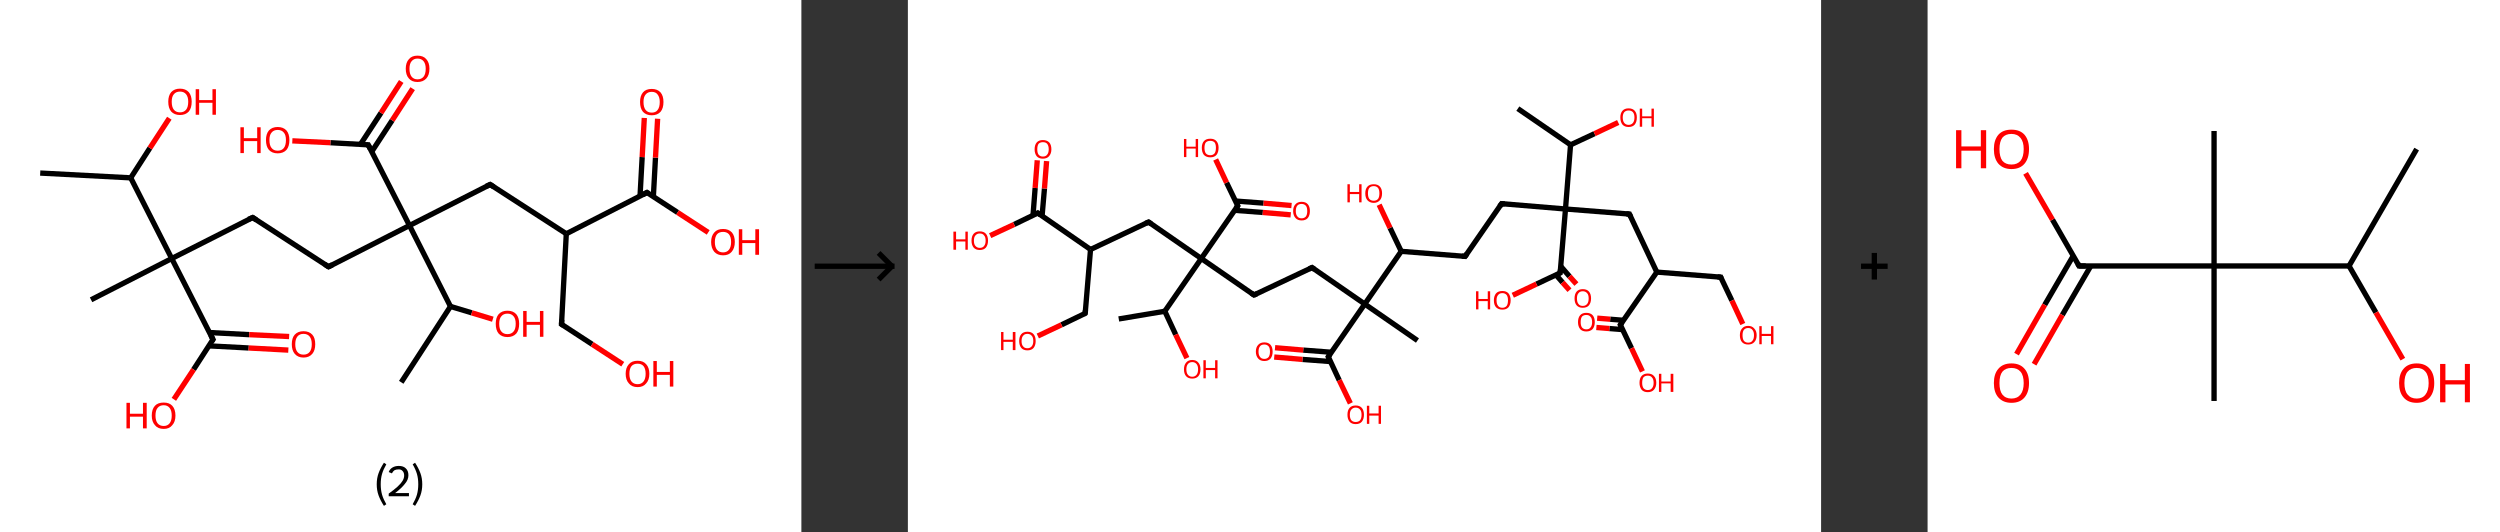 <?xml version='1.0' encoding='ASCII' standalone='yes'?>
<svg xmlns="http://www.w3.org/2000/svg" xmlns:xlink="http://www.w3.org/1999/xlink" version="1.1" width="939.0px" viewBox="0 0 939.0 200.0" height="200.0px">
  <rect x="0" y="0" width="939.0" height="200.0" fill="#333333" stroke="none"/>
  <g>
    <g transform="translate(0, 0) scale(1 1) "><!-- END OF HEADER -->
<rect style="opacity:1.0;fill:#FFFFFF;stroke:none" width="301.0" height="200.0" x="0.0" y="0.0"> </rect>
<path class="bond-0 atom-0 atom-1" d="M 15.1,65.0 L 49.1,66.8" style="fill:none;fill-rule:evenodd;stroke:#000000;stroke-width:2.0px;stroke-linecap:butt;stroke-linejoin:miter;stroke-opacity:1"/>
<path class="bond-1 atom-1 atom-2" d="M 49.1,66.8 L 56.3,55.6" style="fill:none;fill-rule:evenodd;stroke:#000000;stroke-width:2.0px;stroke-linecap:butt;stroke-linejoin:miter;stroke-opacity:1"/>
<path class="bond-1 atom-1 atom-2" d="M 56.3,55.6 L 63.6,44.4" style="fill:none;fill-rule:evenodd;stroke:#FF0000;stroke-width:2.0px;stroke-linecap:butt;stroke-linejoin:miter;stroke-opacity:1"/>
<path class="bond-2 atom-1 atom-3" d="M 49.1,66.8 L 64.5,97.1" style="fill:none;fill-rule:evenodd;stroke:#000000;stroke-width:2.0px;stroke-linecap:butt;stroke-linejoin:miter;stroke-opacity:1"/>
<path class="bond-3 atom-3 atom-4" d="M 64.5,97.1 L 34.2,112.6" style="fill:none;fill-rule:evenodd;stroke:#000000;stroke-width:2.0px;stroke-linecap:butt;stroke-linejoin:miter;stroke-opacity:1"/>
<path class="bond-4 atom-3 atom-5" d="M 64.5,97.1 L 94.9,81.7" style="fill:none;fill-rule:evenodd;stroke:#000000;stroke-width:2.0px;stroke-linecap:butt;stroke-linejoin:miter;stroke-opacity:1"/>
<path class="bond-5 atom-5 atom-6" d="M 94.9,81.7 L 123.4,100.2" style="fill:none;fill-rule:evenodd;stroke:#000000;stroke-width:2.0px;stroke-linecap:butt;stroke-linejoin:miter;stroke-opacity:1"/>
<path class="bond-6 atom-6 atom-7" d="M 123.4,100.2 L 153.8,84.7" style="fill:none;fill-rule:evenodd;stroke:#000000;stroke-width:2.0px;stroke-linecap:butt;stroke-linejoin:miter;stroke-opacity:1"/>
<path class="bond-7 atom-7 atom-8" d="M 153.8,84.7 L 184.1,69.3" style="fill:none;fill-rule:evenodd;stroke:#000000;stroke-width:2.0px;stroke-linecap:butt;stroke-linejoin:miter;stroke-opacity:1"/>
<path class="bond-8 atom-8 atom-9" d="M 184.1,69.3 L 212.7,87.8" style="fill:none;fill-rule:evenodd;stroke:#000000;stroke-width:2.0px;stroke-linecap:butt;stroke-linejoin:miter;stroke-opacity:1"/>
<path class="bond-9 atom-9 atom-10" d="M 212.7,87.8 L 210.9,121.8" style="fill:none;fill-rule:evenodd;stroke:#000000;stroke-width:2.0px;stroke-linecap:butt;stroke-linejoin:miter;stroke-opacity:1"/>
<path class="bond-10 atom-10 atom-11" d="M 210.9,121.8 L 222.4,129.3" style="fill:none;fill-rule:evenodd;stroke:#000000;stroke-width:2.0px;stroke-linecap:butt;stroke-linejoin:miter;stroke-opacity:1"/>
<path class="bond-10 atom-10 atom-11" d="M 222.4,129.3 L 233.9,136.8" style="fill:none;fill-rule:evenodd;stroke:#FF0000;stroke-width:2.0px;stroke-linecap:butt;stroke-linejoin:miter;stroke-opacity:1"/>
<path class="bond-11 atom-9 atom-12" d="M 212.7,87.8 L 243.0,72.3" style="fill:none;fill-rule:evenodd;stroke:#000000;stroke-width:2.0px;stroke-linecap:butt;stroke-linejoin:miter;stroke-opacity:1"/>
<path class="bond-12 atom-12 atom-13" d="M 245.4,73.9 L 246.2,59.2" style="fill:none;fill-rule:evenodd;stroke:#000000;stroke-width:2.0px;stroke-linecap:butt;stroke-linejoin:miter;stroke-opacity:1"/>
<path class="bond-12 atom-12 atom-13" d="M 246.2,59.2 L 247.0,44.6" style="fill:none;fill-rule:evenodd;stroke:#FF0000;stroke-width:2.0px;stroke-linecap:butt;stroke-linejoin:miter;stroke-opacity:1"/>
<path class="bond-12 atom-12 atom-13" d="M 240.4,73.6 L 241.2,59.0" style="fill:none;fill-rule:evenodd;stroke:#000000;stroke-width:2.0px;stroke-linecap:butt;stroke-linejoin:miter;stroke-opacity:1"/>
<path class="bond-12 atom-12 atom-13" d="M 241.2,59.0 L 242.0,44.3" style="fill:none;fill-rule:evenodd;stroke:#FF0000;stroke-width:2.0px;stroke-linecap:butt;stroke-linejoin:miter;stroke-opacity:1"/>
<path class="bond-13 atom-12 atom-14" d="M 243.0,72.3 L 254.5,79.8" style="fill:none;fill-rule:evenodd;stroke:#000000;stroke-width:2.0px;stroke-linecap:butt;stroke-linejoin:miter;stroke-opacity:1"/>
<path class="bond-13 atom-12 atom-14" d="M 254.5,79.8 L 266.0,87.3" style="fill:none;fill-rule:evenodd;stroke:#FF0000;stroke-width:2.0px;stroke-linecap:butt;stroke-linejoin:miter;stroke-opacity:1"/>
<path class="bond-14 atom-7 atom-15" d="M 153.8,84.7 L 138.3,54.4" style="fill:none;fill-rule:evenodd;stroke:#000000;stroke-width:2.0px;stroke-linecap:butt;stroke-linejoin:miter;stroke-opacity:1"/>
<path class="bond-15 atom-15 atom-16" d="M 139.6,57.0 L 147.3,45.2" style="fill:none;fill-rule:evenodd;stroke:#000000;stroke-width:2.0px;stroke-linecap:butt;stroke-linejoin:miter;stroke-opacity:1"/>
<path class="bond-15 atom-15 atom-16" d="M 147.3,45.2 L 155.0,33.3" style="fill:none;fill-rule:evenodd;stroke:#FF0000;stroke-width:2.0px;stroke-linecap:butt;stroke-linejoin:miter;stroke-opacity:1"/>
<path class="bond-15 atom-15 atom-16" d="M 135.4,54.2 L 143.1,42.4" style="fill:none;fill-rule:evenodd;stroke:#000000;stroke-width:2.0px;stroke-linecap:butt;stroke-linejoin:miter;stroke-opacity:1"/>
<path class="bond-15 atom-15 atom-16" d="M 143.1,42.4 L 150.7,30.6" style="fill:none;fill-rule:evenodd;stroke:#FF0000;stroke-width:2.0px;stroke-linecap:butt;stroke-linejoin:miter;stroke-opacity:1"/>
<path class="bond-16 atom-15 atom-17" d="M 138.3,54.4 L 124.1,53.6" style="fill:none;fill-rule:evenodd;stroke:#000000;stroke-width:2.0px;stroke-linecap:butt;stroke-linejoin:miter;stroke-opacity:1"/>
<path class="bond-16 atom-15 atom-17" d="M 124.1,53.6 L 109.8,52.9" style="fill:none;fill-rule:evenodd;stroke:#FF0000;stroke-width:2.0px;stroke-linecap:butt;stroke-linejoin:miter;stroke-opacity:1"/>
<path class="bond-17 atom-7 atom-18" d="M 153.8,84.7 L 169.2,115.1" style="fill:none;fill-rule:evenodd;stroke:#000000;stroke-width:2.0px;stroke-linecap:butt;stroke-linejoin:miter;stroke-opacity:1"/>
<path class="bond-18 atom-18 atom-19" d="M 169.2,115.1 L 150.7,143.6" style="fill:none;fill-rule:evenodd;stroke:#000000;stroke-width:2.0px;stroke-linecap:butt;stroke-linejoin:miter;stroke-opacity:1"/>
<path class="bond-19 atom-18 atom-20" d="M 169.2,115.1 L 177.2,117.5" style="fill:none;fill-rule:evenodd;stroke:#000000;stroke-width:2.0px;stroke-linecap:butt;stroke-linejoin:miter;stroke-opacity:1"/>
<path class="bond-19 atom-18 atom-20" d="M 177.2,117.5 L 185.1,119.9" style="fill:none;fill-rule:evenodd;stroke:#FF0000;stroke-width:2.0px;stroke-linecap:butt;stroke-linejoin:miter;stroke-opacity:1"/>
<path class="bond-20 atom-3 atom-21" d="M 64.5,97.1 L 80.0,127.5" style="fill:none;fill-rule:evenodd;stroke:#000000;stroke-width:2.0px;stroke-linecap:butt;stroke-linejoin:miter;stroke-opacity:1"/>
<path class="bond-21 atom-21 atom-22" d="M 78.4,129.9 L 93.4,130.7" style="fill:none;fill-rule:evenodd;stroke:#000000;stroke-width:2.0px;stroke-linecap:butt;stroke-linejoin:miter;stroke-opacity:1"/>
<path class="bond-21 atom-21 atom-22" d="M 93.4,130.7 L 108.3,131.5" style="fill:none;fill-rule:evenodd;stroke:#FF0000;stroke-width:2.0px;stroke-linecap:butt;stroke-linejoin:miter;stroke-opacity:1"/>
<path class="bond-21 atom-21 atom-22" d="M 78.7,124.9 L 93.6,125.7" style="fill:none;fill-rule:evenodd;stroke:#000000;stroke-width:2.0px;stroke-linecap:butt;stroke-linejoin:miter;stroke-opacity:1"/>
<path class="bond-21 atom-21 atom-22" d="M 93.6,125.7 L 108.6,126.4" style="fill:none;fill-rule:evenodd;stroke:#FF0000;stroke-width:2.0px;stroke-linecap:butt;stroke-linejoin:miter;stroke-opacity:1"/>
<path class="bond-22 atom-21 atom-23" d="M 80.0,127.5 L 72.7,138.8" style="fill:none;fill-rule:evenodd;stroke:#000000;stroke-width:2.0px;stroke-linecap:butt;stroke-linejoin:miter;stroke-opacity:1"/>
<path class="bond-22 atom-21 atom-23" d="M 72.7,138.8 L 65.3,150.0" style="fill:none;fill-rule:evenodd;stroke:#FF0000;stroke-width:2.0px;stroke-linecap:butt;stroke-linejoin:miter;stroke-opacity:1"/>
<path d="M 93.3,82.4 L 94.9,81.7 L 96.3,82.6" style="fill:none;stroke:#000000;stroke-width:2.0px;stroke-linecap:butt;stroke-linejoin:miter;stroke-opacity:1;"/>
<path d="M 122.0,99.3 L 123.4,100.2 L 124.9,99.4" style="fill:none;stroke:#000000;stroke-width:2.0px;stroke-linecap:butt;stroke-linejoin:miter;stroke-opacity:1;"/>
<path d="M 182.6,70.0 L 184.1,69.3 L 185.5,70.2" style="fill:none;stroke:#000000;stroke-width:2.0px;stroke-linecap:butt;stroke-linejoin:miter;stroke-opacity:1;"/>
<path d="M 211.0,120.1 L 210.9,121.8 L 211.5,122.2" style="fill:none;stroke:#000000;stroke-width:2.0px;stroke-linecap:butt;stroke-linejoin:miter;stroke-opacity:1;"/>
<path d="M 241.5,73.1 L 243.0,72.3 L 243.6,72.7" style="fill:none;stroke:#000000;stroke-width:2.0px;stroke-linecap:butt;stroke-linejoin:miter;stroke-opacity:1;"/>
<path d="M 139.1,55.9 L 138.3,54.4 L 137.6,54.4" style="fill:none;stroke:#000000;stroke-width:2.0px;stroke-linecap:butt;stroke-linejoin:miter;stroke-opacity:1;"/>
<path d="M 79.2,125.9 L 80.0,127.5 L 79.6,128.0" style="fill:none;stroke:#000000;stroke-width:2.0px;stroke-linecap:butt;stroke-linejoin:miter;stroke-opacity:1;"/>
<path class="atom-2" d="M 63.2 38.2 Q 63.2 35.9, 64.3 34.6 Q 65.5 33.3, 67.6 33.3 Q 69.7 33.3, 70.9 34.6 Q 72.0 35.9, 72.0 38.2 Q 72.0 40.6, 70.9 41.9 Q 69.7 43.2, 67.6 43.2 Q 65.5 43.2, 64.3 41.9 Q 63.2 40.6, 63.2 38.2 M 67.6 42.2 Q 69.1 42.2, 69.9 41.2 Q 70.7 40.2, 70.7 38.2 Q 70.7 36.4, 69.9 35.4 Q 69.1 34.4, 67.6 34.4 Q 66.1 34.4, 65.3 35.4 Q 64.5 36.3, 64.5 38.2 Q 64.5 40.2, 65.3 41.2 Q 66.1 42.2, 67.6 42.2 " fill="#FF0000"/>
<path class="atom-2" d="M 73.5 33.5 L 74.8 33.5 L 74.8 37.6 L 79.8 37.6 L 79.8 33.5 L 81.1 33.5 L 81.1 43.1 L 79.8 43.1 L 79.8 38.6 L 74.8 38.6 L 74.8 43.1 L 73.5 43.1 L 73.5 33.5 " fill="#FF0000"/>
<path class="atom-11" d="M 235.0 140.4 Q 235.0 138.1, 236.2 136.8 Q 237.3 135.5, 239.5 135.5 Q 241.6 135.5, 242.7 136.8 Q 243.9 138.1, 243.9 140.4 Q 243.9 142.7, 242.7 144.0 Q 241.6 145.4, 239.5 145.4 Q 237.3 145.4, 236.2 144.0 Q 235.0 142.7, 235.0 140.4 M 239.5 144.3 Q 240.9 144.3, 241.7 143.3 Q 242.5 142.3, 242.5 140.4 Q 242.5 138.5, 241.7 137.5 Q 240.9 136.6, 239.5 136.6 Q 238.0 136.6, 237.2 137.5 Q 236.4 138.5, 236.4 140.4 Q 236.4 142.3, 237.2 143.3 Q 238.0 144.3, 239.5 144.3 " fill="#FF0000"/>
<path class="atom-11" d="M 245.4 135.6 L 246.7 135.6 L 246.7 139.7 L 251.6 139.7 L 251.6 135.6 L 252.9 135.6 L 252.9 145.2 L 251.6 145.2 L 251.6 140.8 L 246.7 140.8 L 246.7 145.2 L 245.4 145.2 L 245.4 135.6 " fill="#FF0000"/>
<path class="atom-13" d="M 240.4 38.3 Q 240.4 36.0, 241.5 34.7 Q 242.6 33.4, 244.8 33.4 Q 246.9 33.4, 248.1 34.7 Q 249.2 36.0, 249.2 38.3 Q 249.2 40.7, 248.1 42.0 Q 246.9 43.3, 244.8 43.3 Q 242.7 43.3, 241.5 42.0 Q 240.4 40.7, 240.4 38.3 M 244.8 42.3 Q 246.3 42.3, 247.0 41.3 Q 247.8 40.3, 247.8 38.3 Q 247.8 36.5, 247.0 35.5 Q 246.3 34.5, 244.8 34.5 Q 243.3 34.5, 242.5 35.5 Q 241.7 36.4, 241.7 38.3 Q 241.7 40.3, 242.5 41.3 Q 243.3 42.3, 244.8 42.3 " fill="#FF0000"/>
<path class="atom-14" d="M 267.1 90.9 Q 267.1 88.6, 268.3 87.3 Q 269.4 86.0, 271.6 86.0 Q 273.7 86.0, 274.9 87.3 Q 276.0 88.6, 276.0 90.9 Q 276.0 93.2, 274.8 94.6 Q 273.7 95.9, 271.6 95.9 Q 269.5 95.9, 268.3 94.6 Q 267.1 93.2, 267.1 90.9 M 271.6 94.8 Q 273.0 94.8, 273.8 93.8 Q 274.6 92.8, 274.6 90.9 Q 274.6 89.0, 273.8 88.0 Q 273.0 87.1, 271.6 87.1 Q 270.1 87.1, 269.3 88.0 Q 268.5 89.0, 268.5 90.9 Q 268.5 92.8, 269.3 93.8 Q 270.1 94.8, 271.6 94.8 " fill="#FF0000"/>
<path class="atom-14" d="M 277.5 86.1 L 278.8 86.1 L 278.8 90.2 L 283.7 90.2 L 283.7 86.1 L 285.1 86.1 L 285.1 95.7 L 283.7 95.7 L 283.7 91.3 L 278.8 91.3 L 278.8 95.7 L 277.5 95.7 L 277.5 86.1 " fill="#FF0000"/>
<path class="atom-16" d="M 152.4 25.8 Q 152.4 23.5, 153.6 22.2 Q 154.7 20.9, 156.8 20.9 Q 159.0 20.9, 160.1 22.2 Q 161.3 23.5, 161.3 25.8 Q 161.3 28.2, 160.1 29.5 Q 158.9 30.8, 156.8 30.8 Q 154.7 30.8, 153.6 29.5 Q 152.4 28.2, 152.4 25.8 M 156.8 29.8 Q 158.3 29.8, 159.1 28.8 Q 159.9 27.8, 159.9 25.8 Q 159.9 24.0, 159.1 23.0 Q 158.3 22.0, 156.8 22.0 Q 155.4 22.0, 154.6 23.0 Q 153.8 23.9, 153.8 25.8 Q 153.8 27.8, 154.6 28.8 Q 155.4 29.8, 156.8 29.8 " fill="#FF0000"/>
<path class="atom-17" d="M 90.3 47.8 L 91.6 47.8 L 91.6 51.9 L 96.6 51.9 L 96.6 47.8 L 97.9 47.8 L 97.9 57.5 L 96.6 57.5 L 96.6 53.0 L 91.6 53.0 L 91.6 57.5 L 90.3 57.5 L 90.3 47.8 " fill="#FF0000"/>
<path class="atom-17" d="M 99.9 52.6 Q 99.9 50.3, 101.0 49.0 Q 102.2 47.7, 104.3 47.7 Q 106.4 47.7, 107.6 49.0 Q 108.7 50.3, 108.7 52.6 Q 108.7 55.0, 107.6 56.3 Q 106.4 57.6, 104.3 57.6 Q 102.2 57.6, 101.0 56.3 Q 99.9 55.0, 99.9 52.6 M 104.3 56.6 Q 105.8 56.6, 106.6 55.6 Q 107.4 54.6, 107.4 52.6 Q 107.4 50.7, 106.6 49.8 Q 105.8 48.8, 104.3 48.8 Q 102.8 48.8, 102.0 49.8 Q 101.2 50.7, 101.2 52.6 Q 101.2 54.6, 102.0 55.6 Q 102.8 56.6, 104.3 56.6 " fill="#FF0000"/>
<path class="atom-20" d="M 186.2 121.6 Q 186.2 119.3, 187.3 118.0 Q 188.5 116.7, 190.6 116.7 Q 192.7 116.7, 193.9 118.0 Q 195.0 119.3, 195.0 121.6 Q 195.0 124.0, 193.9 125.3 Q 192.7 126.6, 190.6 126.6 Q 188.5 126.6, 187.3 125.3 Q 186.2 124.0, 186.2 121.6 M 190.6 125.5 Q 192.1 125.5, 192.9 124.5 Q 193.7 123.6, 193.7 121.6 Q 193.7 119.7, 192.9 118.8 Q 192.1 117.8, 190.6 117.8 Q 189.1 117.8, 188.3 118.8 Q 187.5 119.7, 187.5 121.6 Q 187.5 123.6, 188.3 124.5 Q 189.1 125.5, 190.6 125.5 " fill="#FF0000"/>
<path class="atom-20" d="M 196.5 116.8 L 197.8 116.8 L 197.8 120.9 L 202.8 120.9 L 202.8 116.8 L 204.1 116.8 L 204.1 126.5 L 202.8 126.5 L 202.8 122.0 L 197.8 122.0 L 197.8 126.5 L 196.5 126.5 L 196.5 116.8 " fill="#FF0000"/>
<path class="atom-22" d="M 109.6 129.3 Q 109.6 126.9, 110.7 125.7 Q 111.9 124.4, 114.0 124.4 Q 116.1 124.4, 117.3 125.7 Q 118.4 126.9, 118.4 129.3 Q 118.4 131.6, 117.3 132.9 Q 116.1 134.3, 114.0 134.3 Q 111.9 134.3, 110.7 132.9 Q 109.6 131.6, 109.6 129.3 M 114.0 133.2 Q 115.5 133.2, 116.3 132.2 Q 117.1 131.2, 117.1 129.3 Q 117.1 127.4, 116.3 126.4 Q 115.5 125.4, 114.0 125.4 Q 112.5 125.4, 111.7 126.4 Q 110.9 127.4, 110.9 129.3 Q 110.9 131.2, 111.7 132.2 Q 112.5 133.2, 114.0 133.2 " fill="#FF0000"/>
<path class="atom-23" d="M 47.5 151.3 L 48.8 151.3 L 48.8 155.4 L 53.7 155.4 L 53.7 151.3 L 55.1 151.3 L 55.1 160.9 L 53.7 160.9 L 53.7 156.5 L 48.8 156.5 L 48.8 160.9 L 47.5 160.9 L 47.5 151.3 " fill="#FF0000"/>
<path class="atom-23" d="M 57.0 156.1 Q 57.0 153.7, 58.2 152.4 Q 59.3 151.2, 61.5 151.2 Q 63.6 151.2, 64.7 152.4 Q 65.9 153.7, 65.9 156.1 Q 65.9 158.4, 64.7 159.7 Q 63.6 161.1, 61.5 161.1 Q 59.3 161.1, 58.2 159.7 Q 57.0 158.4, 57.0 156.1 M 61.5 160.0 Q 62.9 160.0, 63.7 159.0 Q 64.5 158.0, 64.5 156.1 Q 64.5 154.2, 63.7 153.2 Q 62.9 152.2, 61.5 152.2 Q 60.0 152.2, 59.2 153.2 Q 58.4 154.1, 58.4 156.1 Q 58.4 158.0, 59.2 159.0 Q 60.0 160.0, 61.5 160.0 " fill="#FF0000"/>
<path class="legend" d="M 141.5 181.9 Q 141.5 179.6, 142.2 177.7 Q 142.9 175.8, 144.2 173.8 L 145.1 174.4 Q 144.0 176.3, 143.5 178.0 Q 143.0 179.7, 143.0 181.9 Q 143.0 184.0, 143.5 185.8 Q 144.0 187.5, 145.1 189.4 L 144.2 190.0 Q 142.9 188.0, 142.2 186.1 Q 141.5 184.2, 141.5 181.9 " fill="#000000"/>
<path class="legend" d="M 146.0 177.3 Q 146.4 176.2, 147.4 175.6 Q 148.4 175.0, 149.8 175.0 Q 151.5 175.0, 152.4 175.9 Q 153.4 176.8, 153.4 178.5 Q 153.4 180.2, 152.1 181.7 Q 150.9 183.3, 148.4 185.2 L 153.6 185.2 L 153.6 186.4 L 146.0 186.4 L 146.0 185.4 Q 148.1 183.9, 149.3 182.8 Q 150.6 181.6, 151.2 180.6 Q 151.8 179.6, 151.8 178.6 Q 151.8 177.5, 151.2 176.9 Q 150.7 176.3, 149.8 176.3 Q 148.8 176.3, 148.2 176.6 Q 147.6 177.0, 147.2 177.8 L 146.0 177.3 " fill="#000000"/>
<path class="legend" d="M 158.6 181.9 Q 158.6 184.2, 157.9 186.1 Q 157.2 188.0, 155.9 190.0 L 155.0 189.4 Q 156.1 187.5, 156.6 185.8 Q 157.1 184.0, 157.1 181.9 Q 157.1 179.7, 156.6 178.0 Q 156.1 176.3, 155.0 174.4 L 155.9 173.8 Q 157.2 175.8, 157.9 177.7 Q 158.6 179.6, 158.6 181.9 " fill="#000000"/>
</g>
    <g transform="translate(301.0, 0) scale(1 1) "><line x1="5" y1="100" x2="35" y2="100" style="stroke:rgb(0,0,0);stroke-width:2"/>
  <line x1="34" y1="100" x2="29" y2="95" style="stroke:rgb(0,0,0);stroke-width:2"/>
  <line x1="34" y1="100" x2="29" y2="105" style="stroke:rgb(0,0,0);stroke-width:2"/>
</g>
    <g transform="translate(341.0, 0) scale(1 1) "><!-- END OF HEADER -->
<rect style="opacity:1.0;fill:#FFFFFF;stroke:none" width="343.0" height="200.0" x="0.0" y="0.0"> </rect>
<path class="bond-0 atom-0 atom-1" d="M 229.1,40.8 L 248.9,54.4" style="fill:none;fill-rule:evenodd;stroke:#000000;stroke-width:2.0px;stroke-linecap:butt;stroke-linejoin:miter;stroke-opacity:1"/>
<path class="bond-1 atom-1 atom-2" d="M 248.9,54.4 L 257.9,50.2" style="fill:none;fill-rule:evenodd;stroke:#000000;stroke-width:2.0px;stroke-linecap:butt;stroke-linejoin:miter;stroke-opacity:1"/>
<path class="bond-1 atom-1 atom-2" d="M 257.9,50.2 L 266.8,46.0" style="fill:none;fill-rule:evenodd;stroke:#FF0000;stroke-width:2.0px;stroke-linecap:butt;stroke-linejoin:miter;stroke-opacity:1"/>
<path class="bond-2 atom-1 atom-3" d="M 248.9,54.4 L 247.0,78.5" style="fill:none;fill-rule:evenodd;stroke:#000000;stroke-width:2.0px;stroke-linecap:butt;stroke-linejoin:miter;stroke-opacity:1"/>
<path class="bond-3 atom-3 atom-4" d="M 247.0,78.5 L 223.0,76.5" style="fill:none;fill-rule:evenodd;stroke:#000000;stroke-width:2.0px;stroke-linecap:butt;stroke-linejoin:miter;stroke-opacity:1"/>
<path class="bond-4 atom-4 atom-5" d="M 223.0,76.5 L 209.3,96.3" style="fill:none;fill-rule:evenodd;stroke:#000000;stroke-width:2.0px;stroke-linecap:butt;stroke-linejoin:miter;stroke-opacity:1"/>
<path class="bond-5 atom-5 atom-6" d="M 209.3,96.3 L 185.3,94.4" style="fill:none;fill-rule:evenodd;stroke:#000000;stroke-width:2.0px;stroke-linecap:butt;stroke-linejoin:miter;stroke-opacity:1"/>
<path class="bond-6 atom-6 atom-7" d="M 185.3,94.4 L 181.1,85.6" style="fill:none;fill-rule:evenodd;stroke:#000000;stroke-width:2.0px;stroke-linecap:butt;stroke-linejoin:miter;stroke-opacity:1"/>
<path class="bond-6 atom-6 atom-7" d="M 181.1,85.6 L 177.0,76.9" style="fill:none;fill-rule:evenodd;stroke:#FF0000;stroke-width:2.0px;stroke-linecap:butt;stroke-linejoin:miter;stroke-opacity:1"/>
<path class="bond-7 atom-6 atom-8" d="M 185.3,94.4 L 171.6,114.2" style="fill:none;fill-rule:evenodd;stroke:#000000;stroke-width:2.0px;stroke-linecap:butt;stroke-linejoin:miter;stroke-opacity:1"/>
<path class="bond-8 atom-8 atom-9" d="M 171.6,114.2 L 191.4,127.9" style="fill:none;fill-rule:evenodd;stroke:#000000;stroke-width:2.0px;stroke-linecap:butt;stroke-linejoin:miter;stroke-opacity:1"/>
<path class="bond-9 atom-8 atom-10" d="M 171.6,114.2 L 151.8,100.5" style="fill:none;fill-rule:evenodd;stroke:#000000;stroke-width:2.0px;stroke-linecap:butt;stroke-linejoin:miter;stroke-opacity:1"/>
<path class="bond-10 atom-10 atom-11" d="M 151.8,100.5 L 130.0,110.8" style="fill:none;fill-rule:evenodd;stroke:#000000;stroke-width:2.0px;stroke-linecap:butt;stroke-linejoin:miter;stroke-opacity:1"/>
<path class="bond-11 atom-11 atom-12" d="M 130.0,110.8 L 110.2,97.1" style="fill:none;fill-rule:evenodd;stroke:#000000;stroke-width:2.0px;stroke-linecap:butt;stroke-linejoin:miter;stroke-opacity:1"/>
<path class="bond-12 atom-12 atom-13" d="M 110.2,97.1 L 90.4,83.4" style="fill:none;fill-rule:evenodd;stroke:#000000;stroke-width:2.0px;stroke-linecap:butt;stroke-linejoin:miter;stroke-opacity:1"/>
<path class="bond-13 atom-13 atom-14" d="M 90.4,83.4 L 68.6,93.7" style="fill:none;fill-rule:evenodd;stroke:#000000;stroke-width:2.0px;stroke-linecap:butt;stroke-linejoin:miter;stroke-opacity:1"/>
<path class="bond-14 atom-14 atom-15" d="M 68.6,93.7 L 66.6,117.7" style="fill:none;fill-rule:evenodd;stroke:#000000;stroke-width:2.0px;stroke-linecap:butt;stroke-linejoin:miter;stroke-opacity:1"/>
<path class="bond-15 atom-15 atom-16" d="M 66.6,117.7 L 57.7,122.0" style="fill:none;fill-rule:evenodd;stroke:#000000;stroke-width:2.0px;stroke-linecap:butt;stroke-linejoin:miter;stroke-opacity:1"/>
<path class="bond-15 atom-15 atom-16" d="M 57.7,122.0 L 48.8,126.2" style="fill:none;fill-rule:evenodd;stroke:#FF0000;stroke-width:2.0px;stroke-linecap:butt;stroke-linejoin:miter;stroke-opacity:1"/>
<path class="bond-16 atom-14 atom-17" d="M 68.6,93.7 L 48.8,80.0" style="fill:none;fill-rule:evenodd;stroke:#000000;stroke-width:2.0px;stroke-linecap:butt;stroke-linejoin:miter;stroke-opacity:1"/>
<path class="bond-17 atom-17 atom-18" d="M 50.4,81.2 L 51.3,70.8" style="fill:none;fill-rule:evenodd;stroke:#000000;stroke-width:2.0px;stroke-linecap:butt;stroke-linejoin:miter;stroke-opacity:1"/>
<path class="bond-17 atom-17 atom-18" d="M 51.3,70.8 L 52.1,60.5" style="fill:none;fill-rule:evenodd;stroke:#FF0000;stroke-width:2.0px;stroke-linecap:butt;stroke-linejoin:miter;stroke-opacity:1"/>
<path class="bond-17 atom-17 atom-18" d="M 47.0,80.9 L 47.8,70.6" style="fill:none;fill-rule:evenodd;stroke:#000000;stroke-width:2.0px;stroke-linecap:butt;stroke-linejoin:miter;stroke-opacity:1"/>
<path class="bond-17 atom-17 atom-18" d="M 47.8,70.6 L 48.6,60.2" style="fill:none;fill-rule:evenodd;stroke:#FF0000;stroke-width:2.0px;stroke-linecap:butt;stroke-linejoin:miter;stroke-opacity:1"/>
<path class="bond-18 atom-17 atom-19" d="M 48.8,80.0 L 39.9,84.3" style="fill:none;fill-rule:evenodd;stroke:#000000;stroke-width:2.0px;stroke-linecap:butt;stroke-linejoin:miter;stroke-opacity:1"/>
<path class="bond-18 atom-17 atom-19" d="M 39.9,84.3 L 30.9,88.5" style="fill:none;fill-rule:evenodd;stroke:#FF0000;stroke-width:2.0px;stroke-linecap:butt;stroke-linejoin:miter;stroke-opacity:1"/>
<path class="bond-19 atom-12 atom-20" d="M 110.2,97.1 L 123.9,77.3" style="fill:none;fill-rule:evenodd;stroke:#000000;stroke-width:2.0px;stroke-linecap:butt;stroke-linejoin:miter;stroke-opacity:1"/>
<path class="bond-20 atom-20 atom-21" d="M 122.7,79.0 L 133.3,79.8" style="fill:none;fill-rule:evenodd;stroke:#000000;stroke-width:2.0px;stroke-linecap:butt;stroke-linejoin:miter;stroke-opacity:1"/>
<path class="bond-20 atom-20 atom-21" d="M 133.3,79.8 L 143.8,80.7" style="fill:none;fill-rule:evenodd;stroke:#FF0000;stroke-width:2.0px;stroke-linecap:butt;stroke-linejoin:miter;stroke-opacity:1"/>
<path class="bond-20 atom-20 atom-21" d="M 123.0,75.5 L 133.6,76.3" style="fill:none;fill-rule:evenodd;stroke:#000000;stroke-width:2.0px;stroke-linecap:butt;stroke-linejoin:miter;stroke-opacity:1"/>
<path class="bond-20 atom-20 atom-21" d="M 133.6,76.3 L 144.1,77.2" style="fill:none;fill-rule:evenodd;stroke:#FF0000;stroke-width:2.0px;stroke-linecap:butt;stroke-linejoin:miter;stroke-opacity:1"/>
<path class="bond-21 atom-20 atom-22" d="M 123.9,77.3 L 119.7,68.6" style="fill:none;fill-rule:evenodd;stroke:#000000;stroke-width:2.0px;stroke-linecap:butt;stroke-linejoin:miter;stroke-opacity:1"/>
<path class="bond-21 atom-20 atom-22" d="M 119.7,68.6 L 115.6,59.9" style="fill:none;fill-rule:evenodd;stroke:#FF0000;stroke-width:2.0px;stroke-linecap:butt;stroke-linejoin:miter;stroke-opacity:1"/>
<path class="bond-22 atom-12 atom-23" d="M 110.2,97.1 L 96.5,116.9" style="fill:none;fill-rule:evenodd;stroke:#000000;stroke-width:2.0px;stroke-linecap:butt;stroke-linejoin:miter;stroke-opacity:1"/>
<path class="bond-23 atom-23 atom-24" d="M 96.5,116.9 L 79.2,119.8" style="fill:none;fill-rule:evenodd;stroke:#000000;stroke-width:2.0px;stroke-linecap:butt;stroke-linejoin:miter;stroke-opacity:1"/>
<path class="bond-24 atom-23 atom-25" d="M 96.5,116.9 L 100.6,125.7" style="fill:none;fill-rule:evenodd;stroke:#000000;stroke-width:2.0px;stroke-linecap:butt;stroke-linejoin:miter;stroke-opacity:1"/>
<path class="bond-24 atom-23 atom-25" d="M 100.6,125.7 L 104.8,134.5" style="fill:none;fill-rule:evenodd;stroke:#FF0000;stroke-width:2.0px;stroke-linecap:butt;stroke-linejoin:miter;stroke-opacity:1"/>
<path class="bond-25 atom-8 atom-26" d="M 171.6,114.2 L 157.9,134.0" style="fill:none;fill-rule:evenodd;stroke:#000000;stroke-width:2.0px;stroke-linecap:butt;stroke-linejoin:miter;stroke-opacity:1"/>
<path class="bond-26 atom-26 atom-27" d="M 159.0,132.3 L 148.5,131.5" style="fill:none;fill-rule:evenodd;stroke:#000000;stroke-width:2.0px;stroke-linecap:butt;stroke-linejoin:miter;stroke-opacity:1"/>
<path class="bond-26 atom-26 atom-27" d="M 148.5,131.5 L 137.9,130.6" style="fill:none;fill-rule:evenodd;stroke:#FF0000;stroke-width:2.0px;stroke-linecap:butt;stroke-linejoin:miter;stroke-opacity:1"/>
<path class="bond-26 atom-26 atom-27" d="M 158.7,135.8 L 148.2,135.0" style="fill:none;fill-rule:evenodd;stroke:#000000;stroke-width:2.0px;stroke-linecap:butt;stroke-linejoin:miter;stroke-opacity:1"/>
<path class="bond-26 atom-26 atom-27" d="M 148.2,135.0 L 137.6,134.1" style="fill:none;fill-rule:evenodd;stroke:#FF0000;stroke-width:2.0px;stroke-linecap:butt;stroke-linejoin:miter;stroke-opacity:1"/>
<path class="bond-27 atom-26 atom-28" d="M 157.9,134.0 L 162.0,142.8" style="fill:none;fill-rule:evenodd;stroke:#000000;stroke-width:2.0px;stroke-linecap:butt;stroke-linejoin:miter;stroke-opacity:1"/>
<path class="bond-27 atom-26 atom-28" d="M 162.0,142.8 L 166.2,151.5" style="fill:none;fill-rule:evenodd;stroke:#FF0000;stroke-width:2.0px;stroke-linecap:butt;stroke-linejoin:miter;stroke-opacity:1"/>
<path class="bond-28 atom-3 atom-29" d="M 247.0,78.5 L 271.0,80.4" style="fill:none;fill-rule:evenodd;stroke:#000000;stroke-width:2.0px;stroke-linecap:butt;stroke-linejoin:miter;stroke-opacity:1"/>
<path class="bond-29 atom-29 atom-30" d="M 271.0,80.4 L 281.3,102.2" style="fill:none;fill-rule:evenodd;stroke:#000000;stroke-width:2.0px;stroke-linecap:butt;stroke-linejoin:miter;stroke-opacity:1"/>
<path class="bond-30 atom-30 atom-31" d="M 281.3,102.2 L 305.3,104.1" style="fill:none;fill-rule:evenodd;stroke:#000000;stroke-width:2.0px;stroke-linecap:butt;stroke-linejoin:miter;stroke-opacity:1"/>
<path class="bond-31 atom-31 atom-32" d="M 305.3,104.1 L 309.5,112.9" style="fill:none;fill-rule:evenodd;stroke:#000000;stroke-width:2.0px;stroke-linecap:butt;stroke-linejoin:miter;stroke-opacity:1"/>
<path class="bond-31 atom-31 atom-32" d="M 309.5,112.9 L 313.6,121.7" style="fill:none;fill-rule:evenodd;stroke:#FF0000;stroke-width:2.0px;stroke-linecap:butt;stroke-linejoin:miter;stroke-opacity:1"/>
<path class="bond-32 atom-30 atom-33" d="M 281.3,102.2 L 267.6,122.0" style="fill:none;fill-rule:evenodd;stroke:#000000;stroke-width:2.0px;stroke-linecap:butt;stroke-linejoin:miter;stroke-opacity:1"/>
<path class="bond-33 atom-33 atom-34" d="M 268.8,120.3 L 263.8,119.9" style="fill:none;fill-rule:evenodd;stroke:#000000;stroke-width:2.0px;stroke-linecap:butt;stroke-linejoin:miter;stroke-opacity:1"/>
<path class="bond-33 atom-33 atom-34" d="M 263.8,119.9 L 258.9,119.5" style="fill:none;fill-rule:evenodd;stroke:#FF0000;stroke-width:2.0px;stroke-linecap:butt;stroke-linejoin:miter;stroke-opacity:1"/>
<path class="bond-33 atom-33 atom-34" d="M 268.5,123.8 L 263.5,123.4" style="fill:none;fill-rule:evenodd;stroke:#000000;stroke-width:2.0px;stroke-linecap:butt;stroke-linejoin:miter;stroke-opacity:1"/>
<path class="bond-33 atom-33 atom-34" d="M 263.5,123.4 L 258.6,123.0" style="fill:none;fill-rule:evenodd;stroke:#FF0000;stroke-width:2.0px;stroke-linecap:butt;stroke-linejoin:miter;stroke-opacity:1"/>
<path class="bond-34 atom-33 atom-35" d="M 267.6,122.0 L 271.8,130.8" style="fill:none;fill-rule:evenodd;stroke:#000000;stroke-width:2.0px;stroke-linecap:butt;stroke-linejoin:miter;stroke-opacity:1"/>
<path class="bond-34 atom-33 atom-35" d="M 271.8,130.8 L 275.9,139.5" style="fill:none;fill-rule:evenodd;stroke:#FF0000;stroke-width:2.0px;stroke-linecap:butt;stroke-linejoin:miter;stroke-opacity:1"/>
<path class="bond-35 atom-3 atom-36" d="M 247.0,78.5 L 245.0,102.5" style="fill:none;fill-rule:evenodd;stroke:#000000;stroke-width:2.0px;stroke-linecap:butt;stroke-linejoin:miter;stroke-opacity:1"/>
<path class="bond-36 atom-36 atom-37" d="M 243.4,103.2 L 245.9,106.1" style="fill:none;fill-rule:evenodd;stroke:#000000;stroke-width:2.0px;stroke-linecap:butt;stroke-linejoin:miter;stroke-opacity:1"/>
<path class="bond-36 atom-36 atom-37" d="M 245.9,106.1 L 248.5,109.0" style="fill:none;fill-rule:evenodd;stroke:#FF0000;stroke-width:2.0px;stroke-linecap:butt;stroke-linejoin:miter;stroke-opacity:1"/>
<path class="bond-36 atom-36 atom-37" d="M 245.2,100.0 L 248.5,103.8" style="fill:none;fill-rule:evenodd;stroke:#000000;stroke-width:2.0px;stroke-linecap:butt;stroke-linejoin:miter;stroke-opacity:1"/>
<path class="bond-36 atom-36 atom-37" d="M 248.5,103.8 L 251.1,106.7" style="fill:none;fill-rule:evenodd;stroke:#FF0000;stroke-width:2.0px;stroke-linecap:butt;stroke-linejoin:miter;stroke-opacity:1"/>
<path class="bond-37 atom-36 atom-38" d="M 245.0,102.5 L 236.1,106.7" style="fill:none;fill-rule:evenodd;stroke:#000000;stroke-width:2.0px;stroke-linecap:butt;stroke-linejoin:miter;stroke-opacity:1"/>
<path class="bond-37 atom-36 atom-38" d="M 236.1,106.7 L 227.2,110.9" style="fill:none;fill-rule:evenodd;stroke:#FF0000;stroke-width:2.0px;stroke-linecap:butt;stroke-linejoin:miter;stroke-opacity:1"/>
<path d="M 224.2,76.6 L 223.0,76.5 L 222.3,77.5" style="fill:none;stroke:#000000;stroke-width:2.0px;stroke-linecap:butt;stroke-linejoin:miter;stroke-opacity:1;"/>
<path d="M 210.0,95.3 L 209.3,96.3 L 208.1,96.2" style="fill:none;stroke:#000000;stroke-width:2.0px;stroke-linecap:butt;stroke-linejoin:miter;stroke-opacity:1;"/>
<path d="M 152.8,101.2 L 151.8,100.5 L 150.7,101.0" style="fill:none;stroke:#000000;stroke-width:2.0px;stroke-linecap:butt;stroke-linejoin:miter;stroke-opacity:1;"/>
<path d="M 131.1,110.3 L 130.0,110.8 L 129.0,110.1" style="fill:none;stroke:#000000;stroke-width:2.0px;stroke-linecap:butt;stroke-linejoin:miter;stroke-opacity:1;"/>
<path d="M 91.4,84.1 L 90.4,83.4 L 89.3,83.9" style="fill:none;stroke:#000000;stroke-width:2.0px;stroke-linecap:butt;stroke-linejoin:miter;stroke-opacity:1;"/>
<path d="M 66.7,116.5 L 66.6,117.7 L 66.2,118.0" style="fill:none;stroke:#000000;stroke-width:2.0px;stroke-linecap:butt;stroke-linejoin:miter;stroke-opacity:1;"/>
<path d="M 49.8,80.7 L 48.8,80.0 L 48.3,80.3" style="fill:none;stroke:#000000;stroke-width:2.0px;stroke-linecap:butt;stroke-linejoin:miter;stroke-opacity:1;"/>
<path d="M 123.2,78.3 L 123.9,77.3 L 123.7,76.9" style="fill:none;stroke:#000000;stroke-width:2.0px;stroke-linecap:butt;stroke-linejoin:miter;stroke-opacity:1;"/>
<path d="M 158.6,133.0 L 157.9,134.0 L 158.1,134.4" style="fill:none;stroke:#000000;stroke-width:2.0px;stroke-linecap:butt;stroke-linejoin:miter;stroke-opacity:1;"/>
<path d="M 269.8,80.3 L 271.0,80.4 L 271.5,81.5" style="fill:none;stroke:#000000;stroke-width:2.0px;stroke-linecap:butt;stroke-linejoin:miter;stroke-opacity:1;"/>
<path d="M 304.1,104.0 L 305.3,104.1 L 305.5,104.6" style="fill:none;stroke:#000000;stroke-width:2.0px;stroke-linecap:butt;stroke-linejoin:miter;stroke-opacity:1;"/>
<path d="M 268.3,121.0 L 267.6,122.0 L 267.8,122.4" style="fill:none;stroke:#000000;stroke-width:2.0px;stroke-linecap:butt;stroke-linejoin:miter;stroke-opacity:1;"/>
<path d="M 245.1,101.3 L 245.0,102.5 L 244.6,102.7" style="fill:none;stroke:#000000;stroke-width:2.0px;stroke-linecap:butt;stroke-linejoin:miter;stroke-opacity:1;"/>
<path class="atom-2" d="M 267.6 44.1 Q 267.6 42.5, 268.4 41.6 Q 269.2 40.7, 270.7 40.7 Q 272.2 40.7, 273.0 41.6 Q 273.8 42.5, 273.8 44.1 Q 273.8 45.8, 273.0 46.8 Q 272.2 47.7, 270.7 47.7 Q 269.2 47.7, 268.4 46.8 Q 267.6 45.8, 267.6 44.1 M 270.7 46.9 Q 271.7 46.9, 272.3 46.2 Q 272.9 45.5, 272.9 44.1 Q 272.9 42.8, 272.3 42.1 Q 271.7 41.5, 270.7 41.5 Q 269.7 41.5, 269.1 42.1 Q 268.5 42.8, 268.5 44.1 Q 268.5 45.5, 269.1 46.2 Q 269.7 46.9, 270.7 46.9 " fill="#FF0000"/>
<path class="atom-2" d="M 274.9 40.8 L 275.8 40.8 L 275.8 43.7 L 279.3 43.7 L 279.3 40.8 L 280.2 40.8 L 280.2 47.6 L 279.3 47.6 L 279.3 44.4 L 275.8 44.4 L 275.8 47.6 L 274.9 47.6 L 274.9 40.8 " fill="#FF0000"/>
<path class="atom-7" d="M 165.1 69.2 L 166.0 69.2 L 166.0 72.1 L 169.5 72.1 L 169.5 69.2 L 170.4 69.2 L 170.4 76.0 L 169.5 76.0 L 169.5 72.9 L 166.0 72.9 L 166.0 76.0 L 165.1 76.0 L 165.1 69.2 " fill="#FF0000"/>
<path class="atom-7" d="M 171.8 72.6 Q 171.8 71.0, 172.6 70.1 Q 173.4 69.2, 175.0 69.2 Q 176.5 69.2, 177.3 70.1 Q 178.1 71.0, 178.1 72.6 Q 178.1 74.3, 177.3 75.2 Q 176.4 76.2, 175.0 76.2 Q 173.5 76.2, 172.6 75.2 Q 171.8 74.3, 171.8 72.6 M 175.0 75.4 Q 176.0 75.4, 176.6 74.7 Q 177.1 74.0, 177.1 72.6 Q 177.1 71.3, 176.6 70.6 Q 176.0 69.9, 175.0 69.9 Q 173.9 69.9, 173.3 70.6 Q 172.8 71.3, 172.8 72.6 Q 172.8 74.0, 173.3 74.7 Q 173.9 75.4, 175.0 75.4 " fill="#FF0000"/>
<path class="atom-16" d="M 35.0 124.7 L 35.9 124.7 L 35.9 127.6 L 39.4 127.6 L 39.4 124.7 L 40.4 124.7 L 40.4 131.5 L 39.4 131.5 L 39.4 128.4 L 35.9 128.4 L 35.9 131.5 L 35.0 131.5 L 35.0 124.7 " fill="#FF0000"/>
<path class="atom-16" d="M 41.8 128.1 Q 41.8 126.4, 42.6 125.5 Q 43.4 124.6, 44.9 124.6 Q 46.4 124.6, 47.2 125.5 Q 48.0 126.4, 48.0 128.1 Q 48.0 129.7, 47.2 130.7 Q 46.4 131.6, 44.9 131.6 Q 43.4 131.6, 42.6 130.7 Q 41.8 129.7, 41.8 128.1 M 44.9 130.8 Q 45.9 130.8, 46.5 130.1 Q 47.1 129.4, 47.1 128.1 Q 47.1 126.7, 46.5 126.1 Q 45.9 125.4, 44.9 125.4 Q 43.8 125.4, 43.3 126.1 Q 42.7 126.7, 42.7 128.1 Q 42.7 129.5, 43.3 130.1 Q 43.8 130.8, 44.9 130.8 " fill="#FF0000"/>
<path class="atom-18" d="M 47.6 56.1 Q 47.6 54.4, 48.4 53.5 Q 49.2 52.6, 50.7 52.6 Q 52.2 52.6, 53.1 53.5 Q 53.9 54.4, 53.9 56.1 Q 53.9 57.7, 53.0 58.7 Q 52.2 59.6, 50.7 59.6 Q 49.2 59.6, 48.4 58.7 Q 47.6 57.7, 47.6 56.1 M 50.7 58.8 Q 51.8 58.8, 52.3 58.1 Q 52.9 57.4, 52.9 56.1 Q 52.9 54.7, 52.3 54.0 Q 51.8 53.4, 50.7 53.4 Q 49.7 53.4, 49.1 54.0 Q 48.6 54.7, 48.6 56.1 Q 48.6 57.4, 49.1 58.1 Q 49.7 58.8, 50.7 58.8 " fill="#FF0000"/>
<path class="atom-19" d="M 17.1 87.0 L 18.1 87.0 L 18.1 89.9 L 21.6 89.9 L 21.6 87.0 L 22.5 87.0 L 22.5 93.8 L 21.6 93.8 L 21.6 90.7 L 18.1 90.7 L 18.1 93.8 L 17.1 93.8 L 17.1 87.0 " fill="#FF0000"/>
<path class="atom-19" d="M 23.9 90.4 Q 23.9 88.7, 24.7 87.8 Q 25.5 86.9, 27.0 86.9 Q 28.5 86.9, 29.3 87.8 Q 30.1 88.7, 30.1 90.4 Q 30.1 92.0, 29.3 93.0 Q 28.5 93.9, 27.0 93.9 Q 25.5 93.9, 24.7 93.0 Q 23.9 92.0, 23.9 90.4 M 27.0 93.1 Q 28.1 93.1, 28.6 92.4 Q 29.2 91.7, 29.2 90.4 Q 29.2 89.0, 28.6 88.4 Q 28.1 87.7, 27.0 87.7 Q 26.0 87.7, 25.4 88.4 Q 24.8 89.0, 24.8 90.4 Q 24.8 91.8, 25.4 92.4 Q 26.0 93.1, 27.0 93.1 " fill="#FF0000"/>
<path class="atom-21" d="M 144.7 79.3 Q 144.7 77.6, 145.6 76.7 Q 146.4 75.8, 147.9 75.8 Q 149.4 75.8, 150.2 76.7 Q 151.0 77.6, 151.0 79.3 Q 151.0 80.9, 150.2 81.9 Q 149.4 82.8, 147.9 82.8 Q 146.4 82.8, 145.6 81.9 Q 144.7 80.9, 144.7 79.3 M 147.9 82.0 Q 148.9 82.0, 149.5 81.3 Q 150.0 80.6, 150.0 79.3 Q 150.0 77.9, 149.5 77.3 Q 148.9 76.6, 147.9 76.6 Q 146.8 76.6, 146.3 77.2 Q 145.7 77.9, 145.7 79.3 Q 145.7 80.6, 146.3 81.3 Q 146.8 82.0, 147.9 82.0 " fill="#FF0000"/>
<path class="atom-22" d="M 103.7 52.2 L 104.6 52.2 L 104.6 55.1 L 108.1 55.1 L 108.1 52.2 L 109.0 52.2 L 109.0 59.0 L 108.1 59.0 L 108.1 55.8 L 104.6 55.8 L 104.6 59.0 L 103.7 59.0 L 103.7 52.2 " fill="#FF0000"/>
<path class="atom-22" d="M 110.4 55.5 Q 110.4 53.9, 111.2 53.0 Q 112.0 52.1, 113.6 52.1 Q 115.1 52.1, 115.9 53.0 Q 116.7 53.9, 116.7 55.5 Q 116.7 57.2, 115.9 58.2 Q 115.1 59.1, 113.6 59.1 Q 112.1 59.1, 111.2 58.2 Q 110.4 57.2, 110.4 55.5 M 113.6 58.3 Q 114.6 58.3, 115.2 57.6 Q 115.7 56.9, 115.7 55.5 Q 115.7 54.2, 115.2 53.5 Q 114.6 52.9, 113.6 52.9 Q 112.5 52.9, 111.9 53.5 Q 111.4 54.2, 111.4 55.5 Q 111.4 56.9, 111.9 57.6 Q 112.5 58.3, 113.6 58.3 " fill="#FF0000"/>
<path class="atom-25" d="M 103.7 138.7 Q 103.7 137.1, 104.5 136.2 Q 105.3 135.2, 106.8 135.2 Q 108.3 135.2, 109.1 136.2 Q 109.9 137.1, 109.9 138.7 Q 109.9 140.4, 109.1 141.3 Q 108.3 142.2, 106.8 142.2 Q 105.3 142.2, 104.5 141.3 Q 103.7 140.4, 103.7 138.7 M 106.8 141.5 Q 107.8 141.5, 108.4 140.8 Q 109.0 140.1, 109.0 138.7 Q 109.0 137.4, 108.4 136.7 Q 107.8 136.0, 106.8 136.0 Q 105.8 136.0, 105.2 136.7 Q 104.6 137.4, 104.6 138.7 Q 104.6 140.1, 105.2 140.8 Q 105.8 141.5, 106.8 141.5 " fill="#FF0000"/>
<path class="atom-25" d="M 111.0 135.3 L 111.9 135.3 L 111.9 138.2 L 115.4 138.2 L 115.4 135.3 L 116.3 135.3 L 116.3 142.1 L 115.4 142.1 L 115.4 139.0 L 111.9 139.0 L 111.9 142.1 L 111.0 142.1 L 111.0 135.3 " fill="#FF0000"/>
<path class="atom-27" d="M 130.7 132.1 Q 130.7 130.4, 131.6 129.5 Q 132.4 128.6, 133.9 128.6 Q 135.4 128.6, 136.2 129.5 Q 137.0 130.4, 137.0 132.1 Q 137.0 133.7, 136.2 134.7 Q 135.4 135.6, 133.9 135.6 Q 132.4 135.6, 131.6 134.7 Q 130.7 133.7, 130.7 132.1 M 133.9 134.8 Q 134.9 134.8, 135.5 134.1 Q 136.0 133.4, 136.0 132.1 Q 136.0 130.7, 135.5 130.1 Q 134.9 129.4, 133.9 129.4 Q 132.8 129.4, 132.3 130.0 Q 131.7 130.7, 131.7 132.1 Q 131.7 133.4, 132.3 134.1 Q 132.8 134.8, 133.9 134.8 " fill="#FF0000"/>
<path class="atom-28" d="M 165.1 155.8 Q 165.1 154.1, 165.9 153.2 Q 166.7 152.3, 168.2 152.3 Q 169.7 152.3, 170.5 153.2 Q 171.3 154.1, 171.3 155.8 Q 171.3 157.4, 170.5 158.4 Q 169.7 159.3, 168.2 159.3 Q 166.7 159.3, 165.9 158.4 Q 165.1 157.4, 165.1 155.8 M 168.2 158.5 Q 169.2 158.5, 169.8 157.9 Q 170.4 157.2, 170.4 155.8 Q 170.4 154.4, 169.8 153.8 Q 169.2 153.1, 168.2 153.1 Q 167.2 153.1, 166.6 153.8 Q 166.0 154.4, 166.0 155.8 Q 166.0 157.2, 166.6 157.9 Q 167.2 158.5, 168.2 158.5 " fill="#FF0000"/>
<path class="atom-28" d="M 172.4 152.4 L 173.3 152.4 L 173.3 155.3 L 176.8 155.3 L 176.8 152.4 L 177.7 152.4 L 177.7 159.2 L 176.8 159.2 L 176.8 156.1 L 173.3 156.1 L 173.3 159.2 L 172.4 159.2 L 172.4 152.4 " fill="#FF0000"/>
<path class="atom-32" d="M 312.5 125.9 Q 312.5 124.3, 313.3 123.4 Q 314.1 122.4, 315.6 122.4 Q 317.1 122.4, 317.9 123.4 Q 318.8 124.3, 318.8 125.9 Q 318.8 127.6, 317.9 128.5 Q 317.1 129.4, 315.6 129.4 Q 314.1 129.4, 313.3 128.5 Q 312.5 127.6, 312.5 125.9 M 315.6 128.7 Q 316.7 128.7, 317.2 128.0 Q 317.8 127.3, 317.8 125.9 Q 317.8 124.6, 317.2 123.9 Q 316.7 123.2, 315.6 123.2 Q 314.6 123.2, 314.0 123.9 Q 313.5 124.6, 313.5 125.9 Q 313.5 127.3, 314.0 128.0 Q 314.6 128.7, 315.6 128.7 " fill="#FF0000"/>
<path class="atom-32" d="M 319.8 122.5 L 320.7 122.5 L 320.7 125.4 L 324.2 125.4 L 324.2 122.5 L 325.1 122.5 L 325.1 129.3 L 324.2 129.3 L 324.2 126.2 L 320.7 126.2 L 320.7 129.3 L 319.8 129.3 L 319.8 122.5 " fill="#FF0000"/>
<path class="atom-34" d="M 251.7 121.0 Q 251.7 119.3, 252.5 118.4 Q 253.3 117.5, 254.8 117.5 Q 256.4 117.5, 257.2 118.4 Q 258.0 119.3, 258.0 121.0 Q 258.0 122.6, 257.2 123.6 Q 256.3 124.5, 254.8 124.5 Q 253.3 124.5, 252.5 123.6 Q 251.7 122.6, 251.7 121.0 M 254.8 123.7 Q 255.9 123.7, 256.4 123.0 Q 257.0 122.3, 257.0 121.0 Q 257.0 119.6, 256.4 119.0 Q 255.9 118.3, 254.8 118.3 Q 253.8 118.3, 253.2 118.9 Q 252.7 119.6, 252.7 121.0 Q 252.7 122.3, 253.2 123.0 Q 253.8 123.7, 254.8 123.7 " fill="#FF0000"/>
<path class="atom-35" d="M 274.8 143.8 Q 274.8 142.1, 275.6 141.2 Q 276.4 140.3, 277.9 140.3 Q 279.4 140.3, 280.2 141.2 Q 281.1 142.1, 281.1 143.8 Q 281.1 145.4, 280.2 146.4 Q 279.4 147.3, 277.9 147.3 Q 276.4 147.3, 275.6 146.4 Q 274.8 145.4, 274.8 143.8 M 277.9 146.5 Q 279.0 146.5, 279.5 145.8 Q 280.1 145.1, 280.1 143.8 Q 280.1 142.4, 279.5 141.8 Q 279.0 141.1, 277.9 141.1 Q 276.9 141.1, 276.3 141.7 Q 275.8 142.4, 275.8 143.8 Q 275.8 145.1, 276.3 145.8 Q 276.9 146.5, 277.9 146.5 " fill="#FF0000"/>
<path class="atom-35" d="M 282.1 140.4 L 283.0 140.4 L 283.0 143.3 L 286.5 143.3 L 286.5 140.4 L 287.5 140.4 L 287.5 147.2 L 286.5 147.2 L 286.5 144.0 L 283.0 144.0 L 283.0 147.2 L 282.1 147.2 L 282.1 140.4 " fill="#FF0000"/>
<path class="atom-37" d="M 250.4 112.1 Q 250.4 110.4, 251.2 109.5 Q 252.0 108.6, 253.5 108.6 Q 255.0 108.6, 255.8 109.5 Q 256.6 110.4, 256.6 112.1 Q 256.6 113.7, 255.8 114.7 Q 255.0 115.6, 253.5 115.6 Q 252.0 115.6, 251.2 114.7 Q 250.4 113.8, 250.4 112.1 M 253.5 114.9 Q 254.5 114.9, 255.1 114.2 Q 255.7 113.5, 255.7 112.1 Q 255.7 110.7, 255.1 110.1 Q 254.5 109.4, 253.5 109.4 Q 252.4 109.4, 251.9 110.1 Q 251.3 110.7, 251.3 112.1 Q 251.3 113.5, 251.9 114.2 Q 252.4 114.9, 253.5 114.9 " fill="#FF0000"/>
<path class="atom-38" d="M 213.4 109.4 L 214.3 109.4 L 214.3 112.3 L 217.8 112.3 L 217.8 109.4 L 218.7 109.4 L 218.7 116.2 L 217.8 116.2 L 217.8 113.1 L 214.3 113.1 L 214.3 116.2 L 213.4 116.2 L 213.4 109.4 " fill="#FF0000"/>
<path class="atom-38" d="M 220.1 112.8 Q 220.1 111.2, 220.9 110.2 Q 221.7 109.3, 223.3 109.3 Q 224.8 109.3, 225.6 110.2 Q 226.4 111.2, 226.4 112.8 Q 226.4 114.4, 225.6 115.4 Q 224.8 116.3, 223.3 116.3 Q 221.8 116.3, 220.9 115.4 Q 220.1 114.5, 220.1 112.8 M 223.3 115.6 Q 224.3 115.6, 224.9 114.9 Q 225.4 114.2, 225.4 112.8 Q 225.4 111.5, 224.9 110.8 Q 224.3 110.1, 223.3 110.1 Q 222.2 110.1, 221.7 110.8 Q 221.1 111.4, 221.1 112.8 Q 221.1 114.2, 221.7 114.9 Q 222.2 115.6, 223.3 115.6 " fill="#FF0000"/>
</g>
    <g transform="translate(684.0, 0) scale(1 1) "><line x1="15" y1="100" x2="25" y2="100" style="stroke:rgb(0,0,0);stroke-width:2"/>
  <line x1="20" y1="95" x2="20" y2="105" style="stroke:rgb(0,0,0);stroke-width:2"/>
</g>
    <g transform="translate(724.0, 0) scale(1 1) "><!-- END OF HEADER -->
<rect style="opacity:1.0;fill:#FFFFFF;stroke:none" width="215.0" height="200.0" x="0.0" y="0.0"> </rect>
<path class="bond-0 atom-0 atom-1" d="M 183.7,56.0 L 158.3,99.9" style="fill:none;fill-rule:evenodd;stroke:#000000;stroke-width:2.0px;stroke-linecap:butt;stroke-linejoin:miter;stroke-opacity:1"/>
<path class="bond-1 atom-1 atom-2" d="M 158.3,99.9 L 168.4,117.4" style="fill:none;fill-rule:evenodd;stroke:#000000;stroke-width:2.0px;stroke-linecap:butt;stroke-linejoin:miter;stroke-opacity:1"/>
<path class="bond-1 atom-1 atom-2" d="M 168.4,117.4 L 178.5,134.9" style="fill:none;fill-rule:evenodd;stroke:#FF0000;stroke-width:2.0px;stroke-linecap:butt;stroke-linejoin:miter;stroke-opacity:1"/>
<path class="bond-2 atom-1 atom-3" d="M 158.3,99.9 L 107.6,99.9" style="fill:none;fill-rule:evenodd;stroke:#000000;stroke-width:2.0px;stroke-linecap:butt;stroke-linejoin:miter;stroke-opacity:1"/>
<path class="bond-3 atom-3 atom-4" d="M 107.6,99.9 L 107.6,49.2" style="fill:none;fill-rule:evenodd;stroke:#000000;stroke-width:2.0px;stroke-linecap:butt;stroke-linejoin:miter;stroke-opacity:1"/>
<path class="bond-4 atom-3 atom-5" d="M 107.6,99.9 L 107.6,150.6" style="fill:none;fill-rule:evenodd;stroke:#000000;stroke-width:2.0px;stroke-linecap:butt;stroke-linejoin:miter;stroke-opacity:1"/>
<path class="bond-5 atom-3 atom-6" d="M 107.6,99.9 L 56.9,99.9" style="fill:none;fill-rule:evenodd;stroke:#000000;stroke-width:2.0px;stroke-linecap:butt;stroke-linejoin:miter;stroke-opacity:1"/>
<path class="bond-6 atom-6 atom-7" d="M 54.7,96.1 L 44.0,114.5" style="fill:none;fill-rule:evenodd;stroke:#000000;stroke-width:2.0px;stroke-linecap:butt;stroke-linejoin:miter;stroke-opacity:1"/>
<path class="bond-6 atom-6 atom-7" d="M 44.0,114.5 L 33.4,133.0" style="fill:none;fill-rule:evenodd;stroke:#FF0000;stroke-width:2.0px;stroke-linecap:butt;stroke-linejoin:miter;stroke-opacity:1"/>
<path class="bond-6 atom-6 atom-7" d="M 61.3,99.9 L 50.6,118.3" style="fill:none;fill-rule:evenodd;stroke:#000000;stroke-width:2.0px;stroke-linecap:butt;stroke-linejoin:miter;stroke-opacity:1"/>
<path class="bond-6 atom-6 atom-7" d="M 50.6,118.3 L 40.0,136.8" style="fill:none;fill-rule:evenodd;stroke:#FF0000;stroke-width:2.0px;stroke-linecap:butt;stroke-linejoin:miter;stroke-opacity:1"/>
<path class="bond-7 atom-6 atom-8" d="M 56.9,99.9 L 46.9,82.5" style="fill:none;fill-rule:evenodd;stroke:#000000;stroke-width:2.0px;stroke-linecap:butt;stroke-linejoin:miter;stroke-opacity:1"/>
<path class="bond-7 atom-6 atom-8" d="M 46.9,82.5 L 36.8,65.1" style="fill:none;fill-rule:evenodd;stroke:#FF0000;stroke-width:2.0px;stroke-linecap:butt;stroke-linejoin:miter;stroke-opacity:1"/>
<path d="M 59.4,99.9 L 56.9,99.9 L 56.4,99.0" style="fill:none;stroke:#000000;stroke-width:2.0px;stroke-linecap:butt;stroke-linejoin:miter;stroke-opacity:1;"/>
<path class="atom-2" d="M 177.1 143.9 Q 177.1 140.4, 178.8 138.5 Q 180.5 136.5, 183.7 136.5 Q 186.9 136.5, 188.6 138.5 Q 190.3 140.4, 190.3 143.9 Q 190.3 147.3, 188.6 149.3 Q 186.8 151.3, 183.7 151.3 Q 180.5 151.3, 178.8 149.3 Q 177.1 147.4, 177.1 143.9 M 183.7 149.7 Q 185.9 149.7, 187.0 148.2 Q 188.2 146.7, 188.2 143.9 Q 188.2 141.0, 187.0 139.6 Q 185.9 138.2, 183.7 138.2 Q 181.5 138.2, 180.3 139.6 Q 179.1 141.0, 179.1 143.9 Q 179.1 146.8, 180.3 148.2 Q 181.5 149.7, 183.7 149.7 " fill="#FF0000"/>
<path class="atom-2" d="M 192.5 136.7 L 194.5 136.7 L 194.5 142.8 L 201.8 142.8 L 201.8 136.7 L 203.7 136.7 L 203.7 151.1 L 201.8 151.1 L 201.8 144.4 L 194.5 144.4 L 194.5 151.1 L 192.5 151.1 L 192.5 136.7 " fill="#FF0000"/>
<path class="atom-7" d="M 24.9 143.9 Q 24.9 140.4, 26.6 138.5 Q 28.3 136.5, 31.5 136.5 Q 34.7 136.5, 36.4 138.5 Q 38.1 140.4, 38.1 143.9 Q 38.1 147.3, 36.4 149.3 Q 34.7 151.3, 31.5 151.3 Q 28.4 151.3, 26.6 149.3 Q 24.9 147.4, 24.9 143.9 M 31.5 149.7 Q 33.7 149.7, 34.9 148.2 Q 36.1 146.7, 36.1 143.9 Q 36.1 141.0, 34.9 139.6 Q 33.7 138.2, 31.5 138.2 Q 29.3 138.2, 28.1 139.6 Q 27.0 141.0, 27.0 143.9 Q 27.0 146.8, 28.1 148.2 Q 29.3 149.7, 31.5 149.7 " fill="#FF0000"/>
<path class="atom-8" d="M 10.7 48.9 L 12.7 48.9 L 12.7 55.0 L 20.0 55.0 L 20.0 48.9 L 22.0 48.9 L 22.0 63.2 L 20.0 63.2 L 20.0 56.6 L 12.7 56.6 L 12.7 63.2 L 10.7 63.2 L 10.7 48.9 " fill="#FF0000"/>
<path class="atom-8" d="M 24.9 56.0 Q 24.9 52.6, 26.6 50.6 Q 28.3 48.7, 31.5 48.7 Q 34.7 48.7, 36.4 50.6 Q 38.1 52.6, 38.1 56.0 Q 38.1 59.5, 36.4 61.5 Q 34.7 63.5, 31.5 63.5 Q 28.4 63.5, 26.6 61.5 Q 24.9 59.5, 24.9 56.0 M 31.5 61.8 Q 33.7 61.8, 34.9 60.4 Q 36.1 58.9, 36.1 56.0 Q 36.1 53.2, 34.9 51.8 Q 33.7 50.3, 31.5 50.3 Q 29.3 50.3, 28.1 51.7 Q 27.0 53.2, 27.0 56.0 Q 27.0 58.9, 28.1 60.4 Q 29.3 61.8, 31.5 61.8 " fill="#FF0000"/>
</g>
  </g>
</svg>
